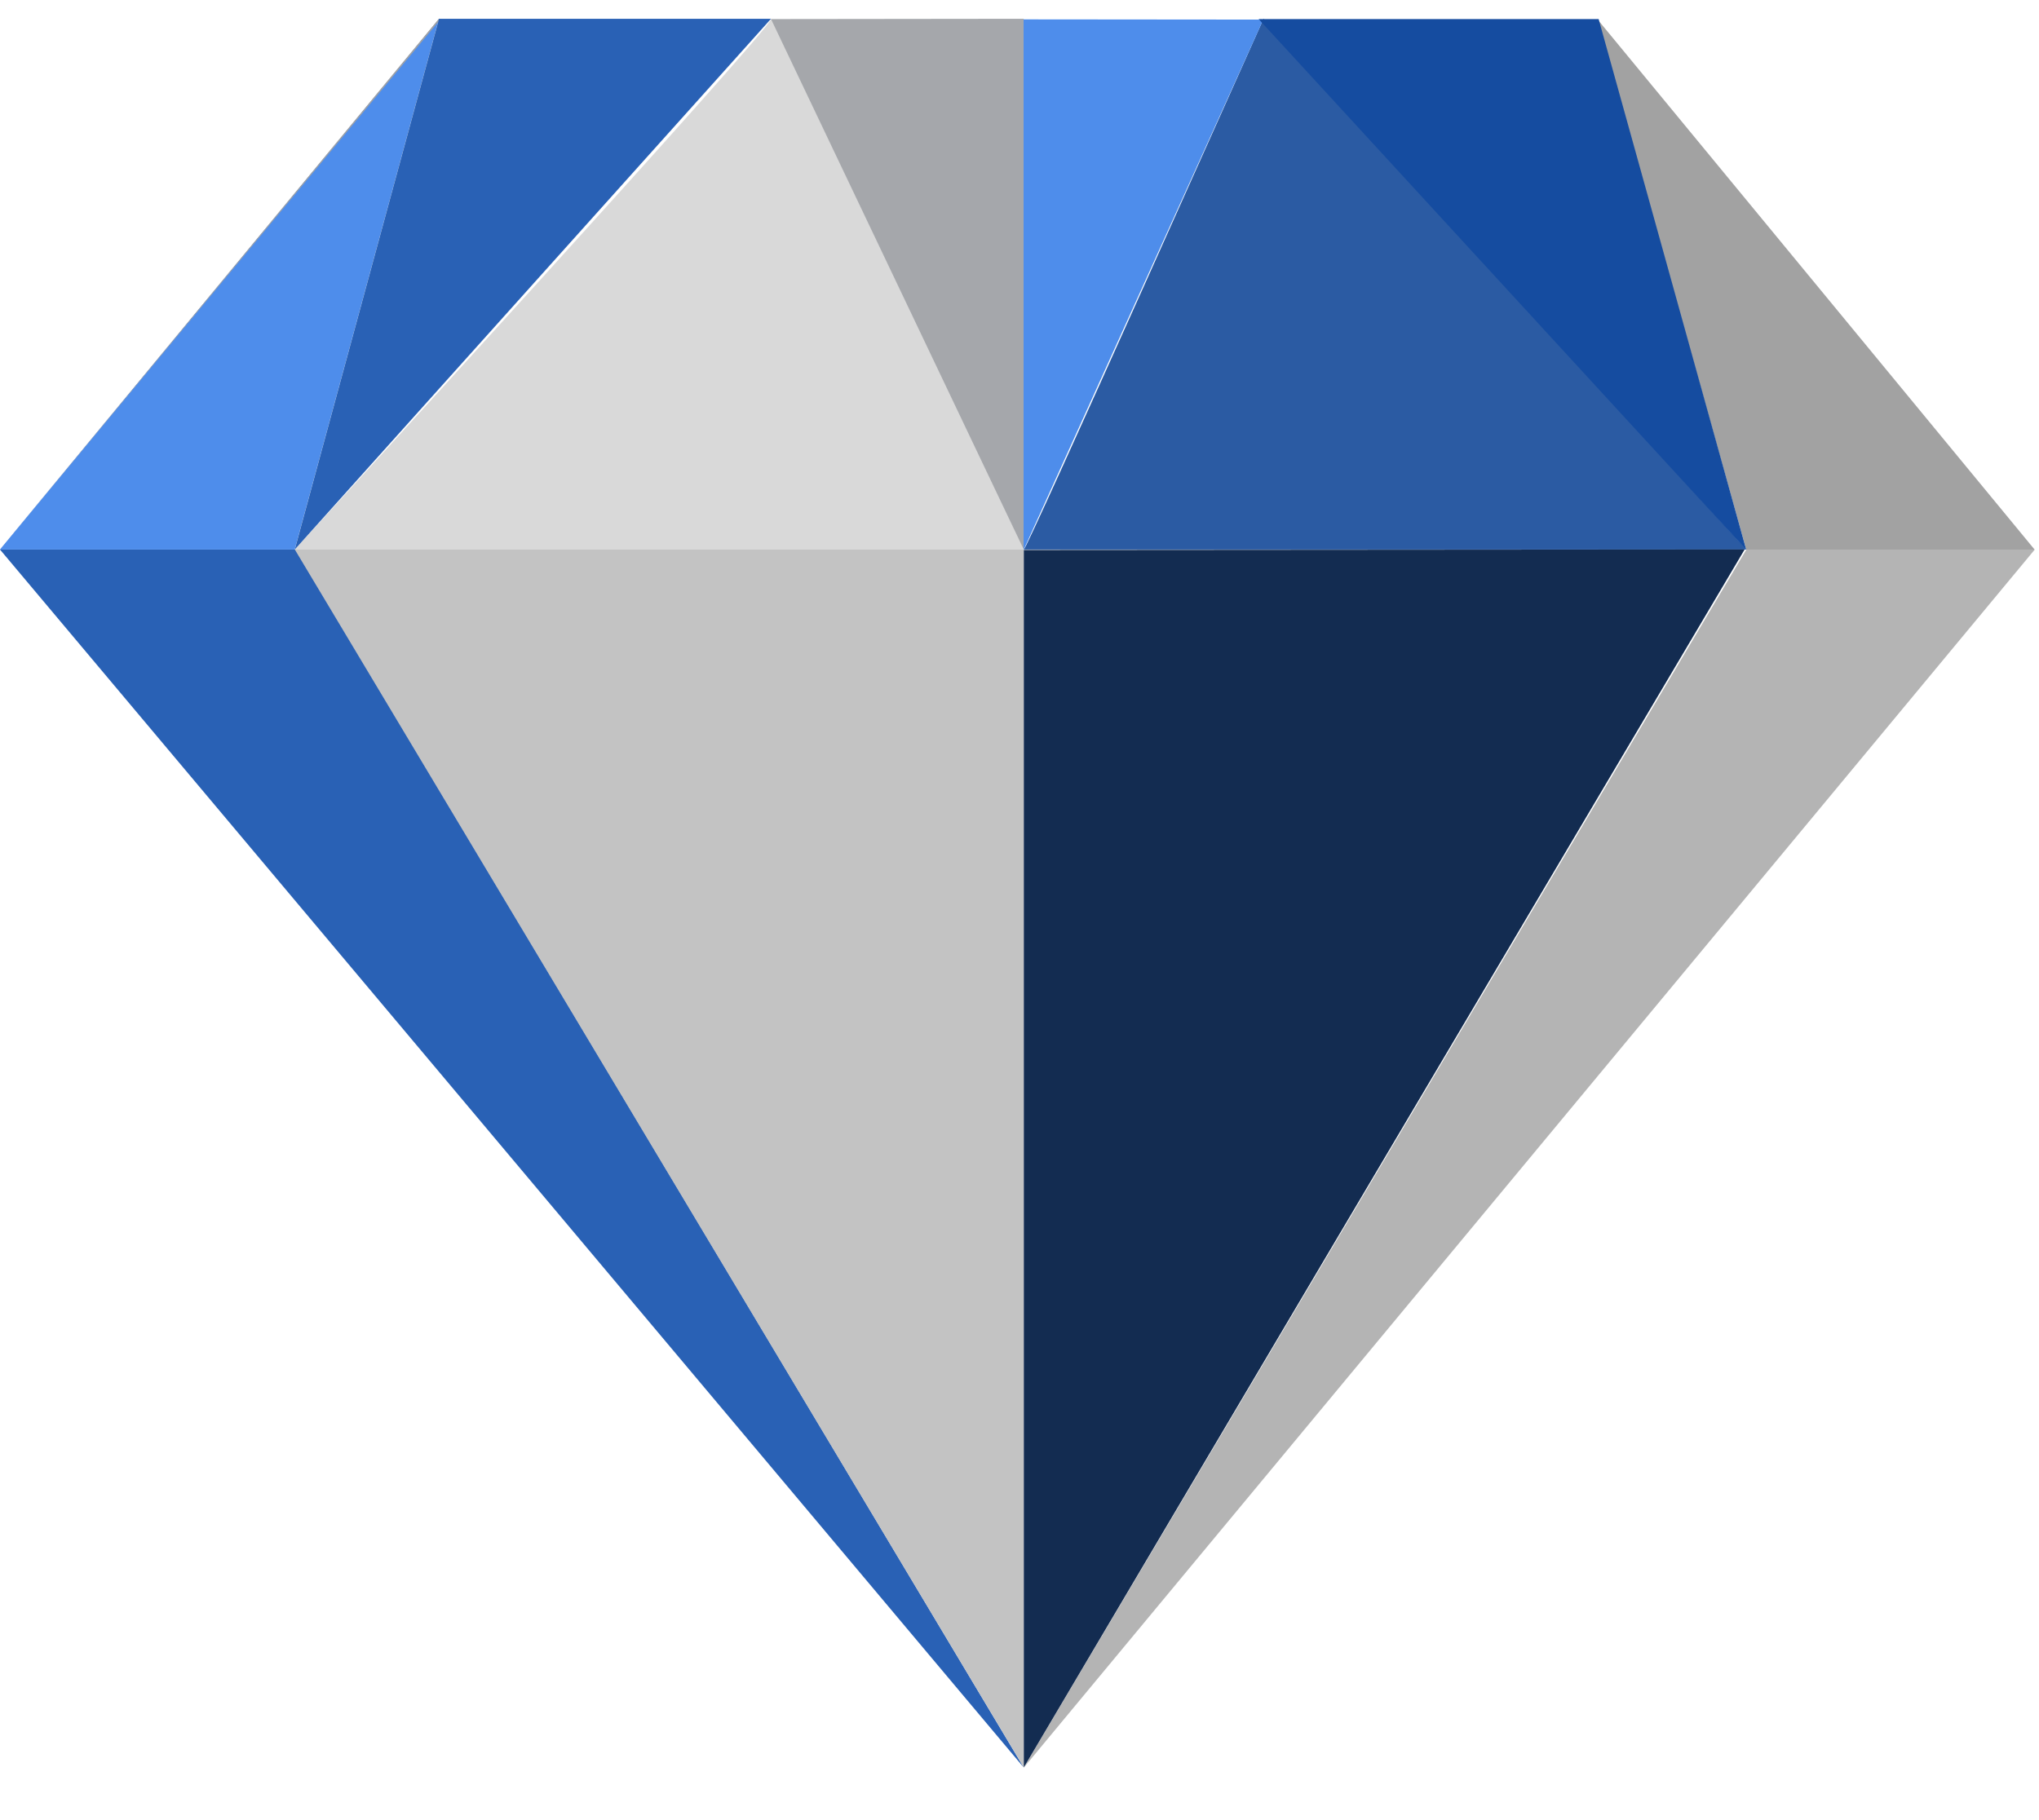 <svg width="28" height="25" viewBox="0 0 28 25" fill="none" xmlns="http://www.w3.org/2000/svg">
<path d="M-0.001 7.547L14.058 24.277L4.059 7.547H-0.001Z" fill="#2961B5"/>
<path d="M10.588 0.262C10.588 0.399 4.048 7.548 4.048 7.548H14.059C14.059 7.548 10.588 0.079 10.588 0.262Z" fill="#D9D9D9"/>
<path d="M14.059 7.547H4.048L14.059 24.277V7.547Z" fill="#C3C3C3"/>
<path d="M17.351 0.258C17.351 0.258 14.059 7.64 14.059 7.548C14.303 7.548 23.981 7.548 23.981 7.548L17.351 0.258Z" fill="#2B5BA3"/>
<path d="M14.058 0.258L10.588 0.262L14.058 7.548V0.258Z" fill="#A5A7AB"/>
<path d="M14.056 0.266L17.348 0.269L14.056 7.555V0.266Z" fill="#4E8DEB"/>
<path d="M27.941 7.549H23.981L14.059 24.279L27.941 7.549Z" fill="#B4B4B4"/>
<path d="M21.934 0.262L23.98 7.549H27.94L21.934 0.262Z" fill="#A2A2A2"/>
<path d="M6.027 0.262L-0.001 7.548H4.047L6.027 0.262Z" fill="#4E8DEB"/>
<path d="M6.05 0.262L6.027 0.258L-0.001 7.548L6.05 0.262Z" fill="#A2A2A2"/>
<path d="M10.588 0.258H6.028L4.048 7.548L10.588 0.258Z" fill="#2961B5"/>
<path d="M17.284 0.262H21.953L23.98 7.552L17.284 0.262Z" fill="#154CA0"/>
<path d="M6.028 0.262L4.048 7.549L6.028 0.265V0.262Z" fill="#D3D2D2"/>
<path d="M23.958 7.547L14.059 7.554V24.277L23.958 7.547Z" fill="#132C51"/>
</svg>
